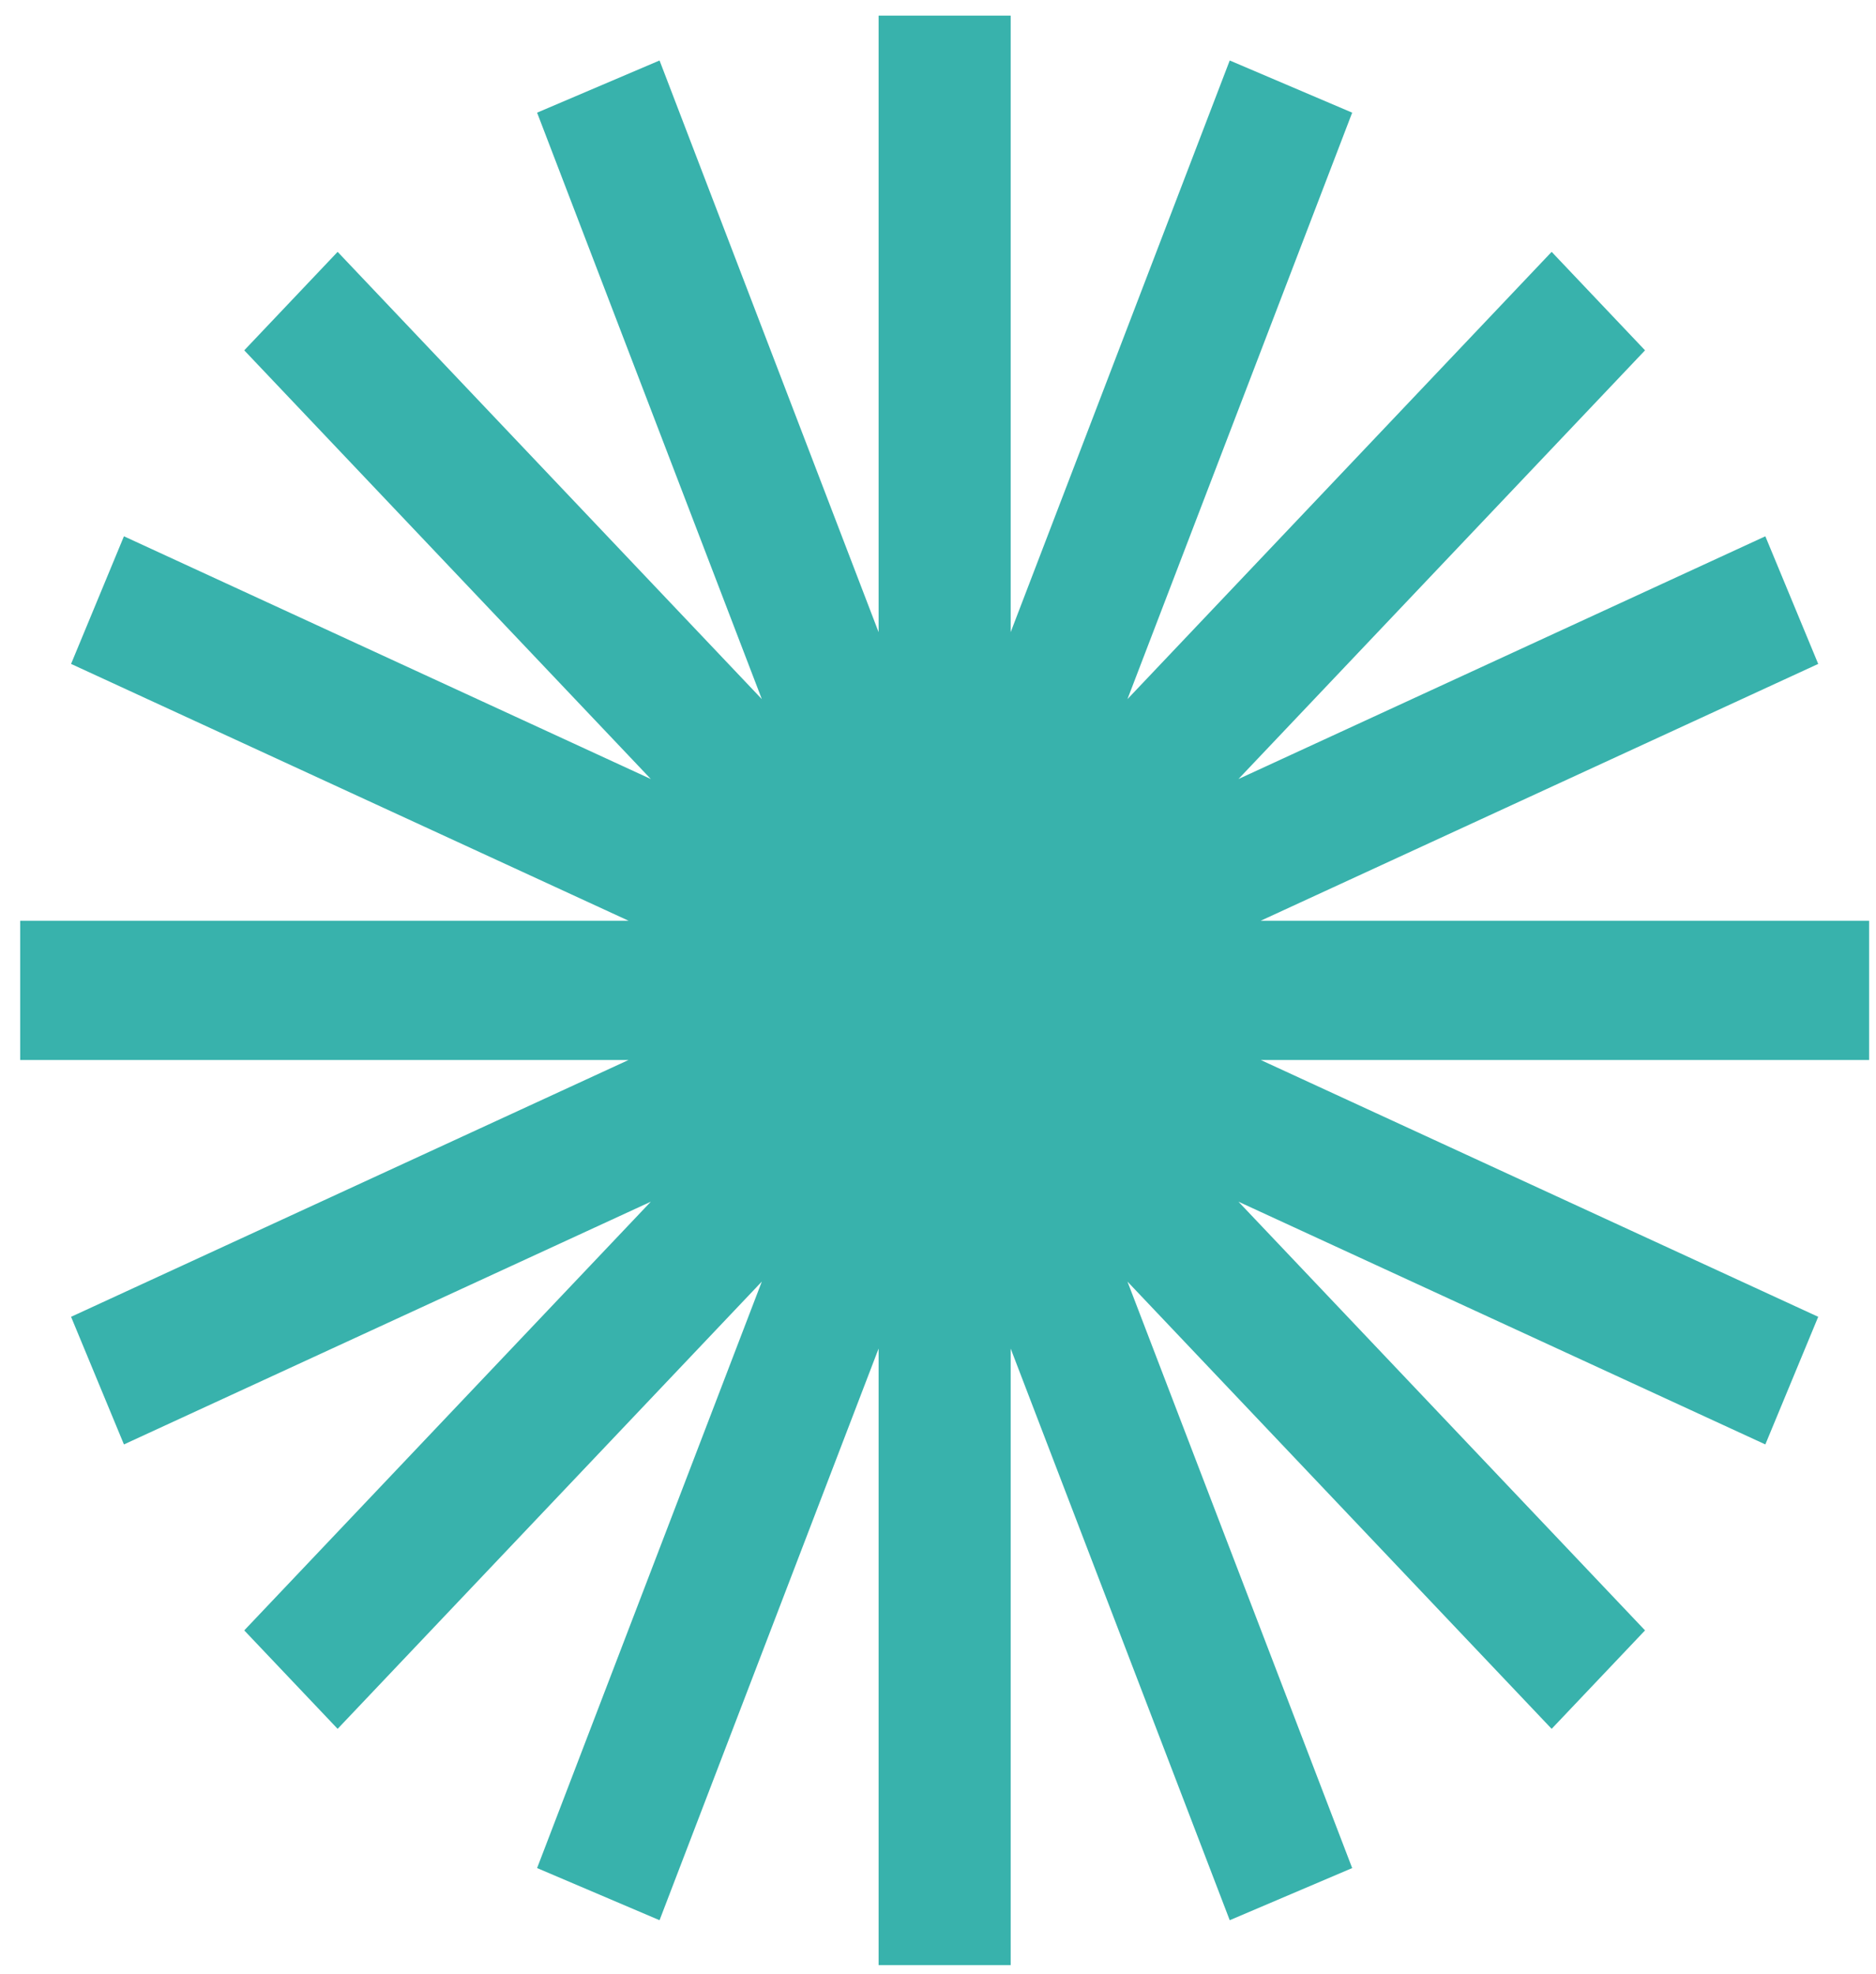 <svg width="77" height="81" viewBox="0 0 77 81" fill="none" xmlns="http://www.w3.org/2000/svg">
<path fill-rule="evenodd" clip-rule="evenodd" d="M41.483 0.64H36.062V25.941L27.071 2.482L22.045 4.623L31.269 28.689L13.858 10.335L10.025 14.376L26.713 31.968L5.087 22.007L2.917 27.244L25.8 37.783H0.828V43.497H25.799L2.917 54.036L5.087 59.273L26.713 49.312L10.025 66.904L13.858 70.944L31.269 52.59L22.045 76.657L27.071 78.797L36.062 55.339V80.64H41.483V55.339L50.474 78.797L55.5 76.657L46.276 52.59L63.687 70.944L67.52 66.904L50.832 49.312L72.458 59.273L74.628 54.036L51.746 43.497H76.717V37.783H51.745L74.628 27.244L72.458 22.007L50.832 31.968L67.52 14.376L63.687 10.335L46.276 28.689L55.5 4.623L50.474 2.482L41.483 25.941V0.64Z" fill="#38B2AC"/>
</svg>
